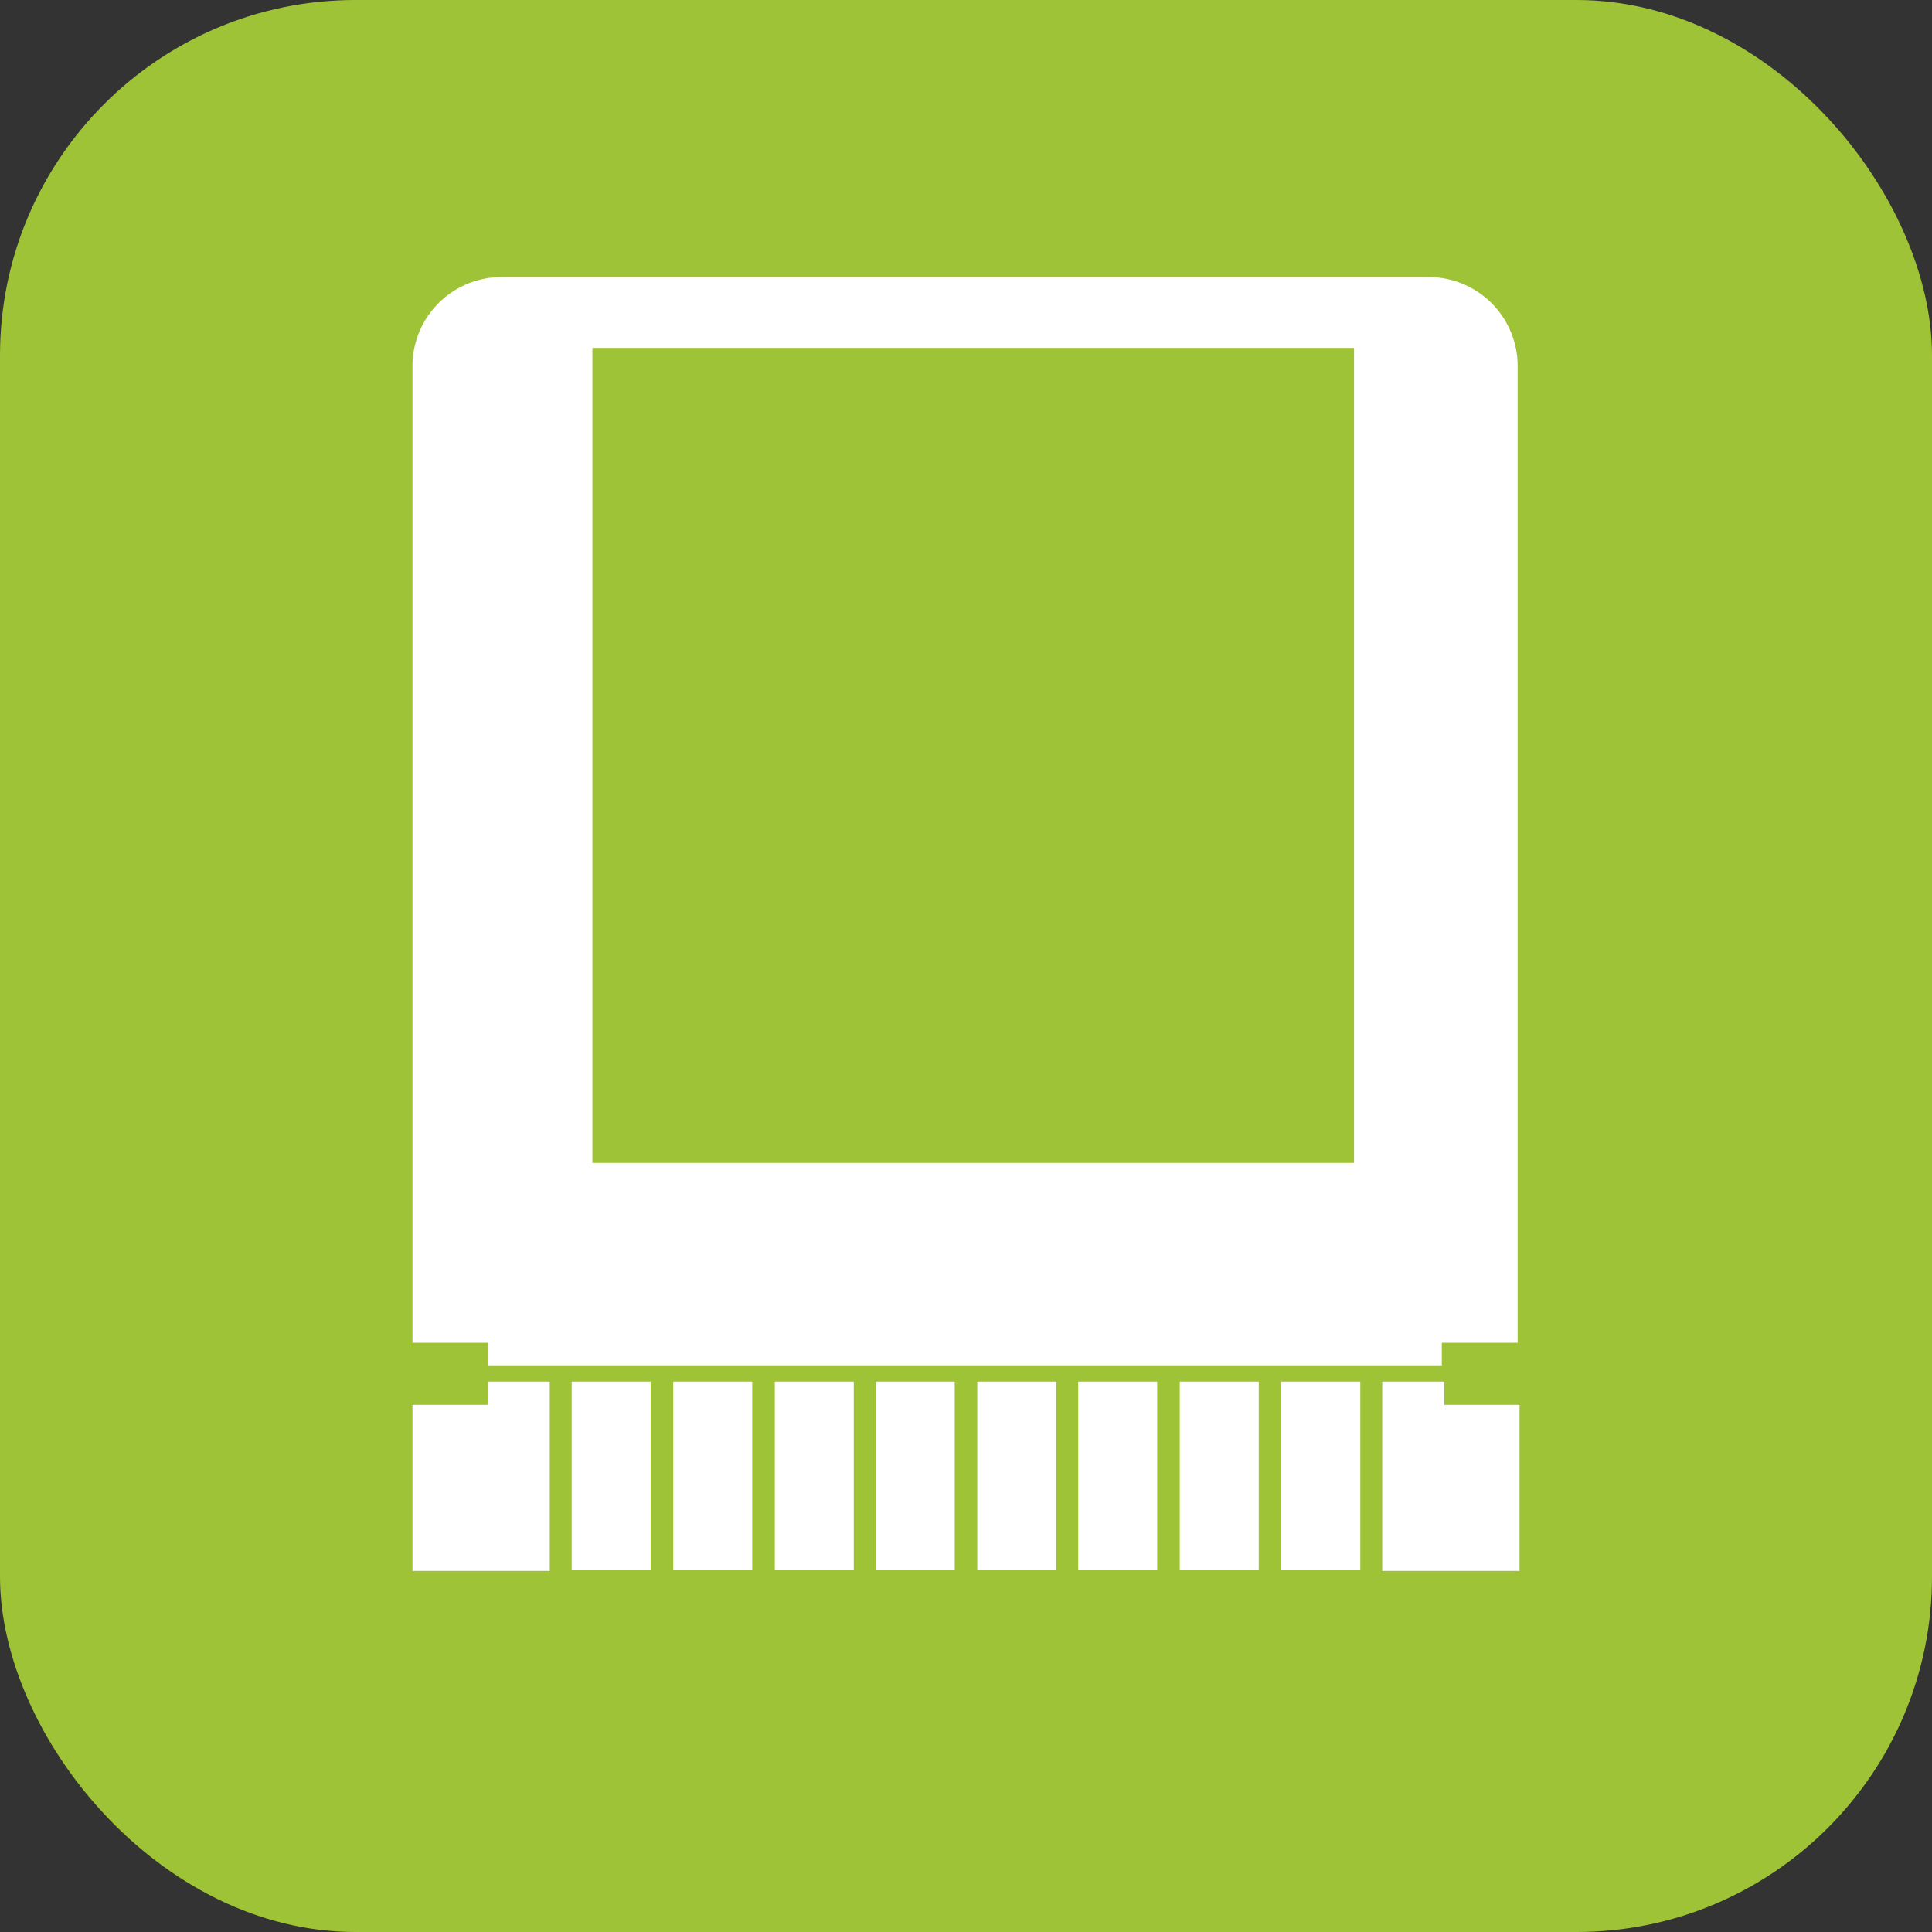 <svg id="調整後" xmlns="http://www.w3.org/2000/svg" viewBox="0 0 30.82 30.82"><rect x="0" y="0" width="30.82" height="30.82" fill="#333333" stroke="none"/><defs><style>.cls-1{fill:#9fc336;}.cls-2{fill:#fff;}</style></defs><title>Bara_08_Icon_chip</title><rect class="cls-1" width="30.82" height="30.82" rx="5.67"/><rect class="cls-2" x="12.36" y="22.04" width="1.26" height="3.01"/><rect class="cls-2" x="13.97" y="22.04" width="1.26" height="3.01"/><rect class="cls-2" x="10.74" y="22.04" width="1.26" height="3.01"/><polygon class="cls-2" points="7.79 22.04 7.79 22.41 6.58 22.41 6.58 25.06 8.77 25.06 8.77 22.04 7.79 22.04"/><rect class="cls-2" x="9.12" y="22.04" width="1.26" height="3.01"/><path class="cls-2" d="M7.79,21.42v.36H23v-.36h1.21V5.84a1.42,1.42,0,0,0-1.41-1.42H8A1.42,1.42,0,0,0,6.58,5.84V21.42ZM9.45,5.55H21.6v13H9.45Z"/><polygon class="cls-2" points="23.04 22.41 23.04 22.04 22.05 22.04 22.05 25.06 24.24 25.06 24.24 22.41 23.04 22.41"/><rect class="cls-2" x="15.59" y="22.04" width="1.26" height="3.01"/><rect class="cls-2" x="20.44" y="22.04" width="1.26" height="3.01"/><rect class="cls-2" x="17.2" y="22.04" width="1.26" height="3.01"/><rect class="cls-2" x="18.82" y="22.04" width="1.26" height="3.01"/></svg>
